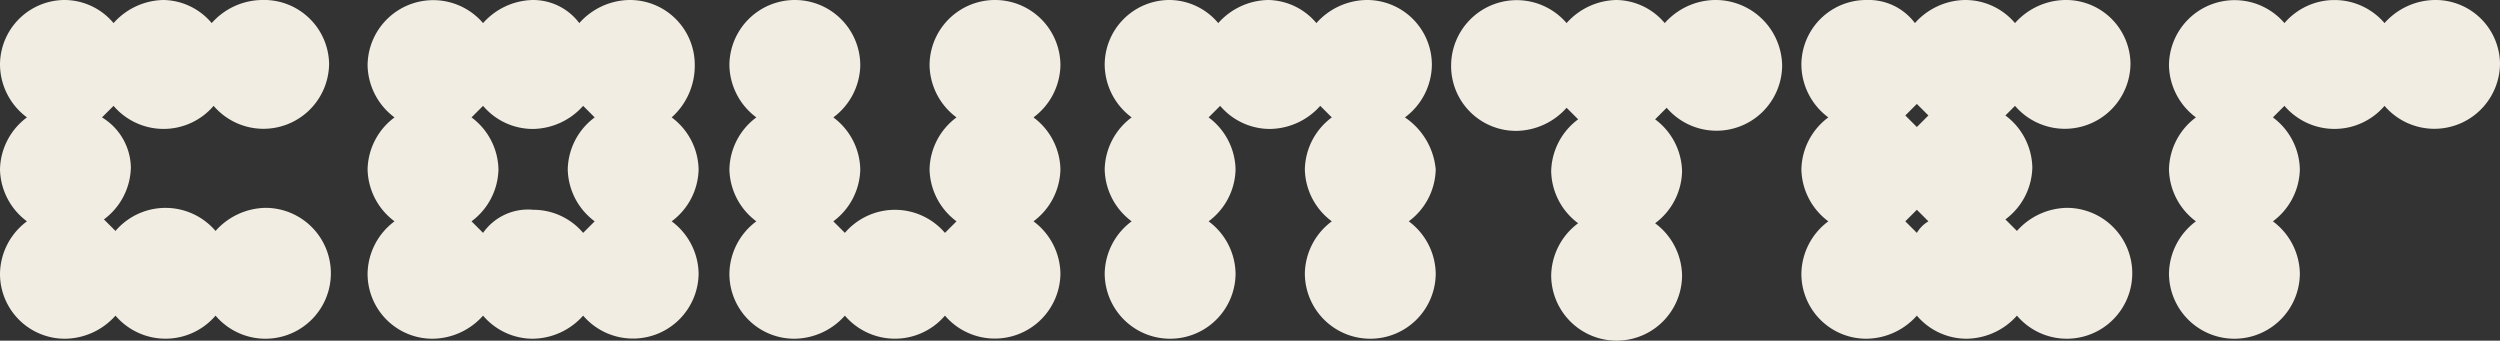 <?xml version="1.0" encoding="UTF-8"?> <svg xmlns="http://www.w3.org/2000/svg" viewBox="0 0 129.9 17.7"><rect x="0" y="0" width="129.9" height="17.7" fill="#333333" stroke="none"/><title>counter_white</title><g id="Layer_2" data-name="Layer 2"><g id="Layer_1-2" data-name="Layer 1"><g><path d="M104.7,5.5a3.41,3.41,0,0,0,6-2.2A3.35,3.35,0,0,0,107.3,0a3.55,3.55,0,0,0-2.6,1.2A3.39,3.39,0,0,0,102.1,0a3.55,3.55,0,0,0-2.6,1.2A3,3,0,0,0,97,0a3.37,3.37,0,0,0-3.4,3.4A3.45,3.45,0,0,0,95,6.1a3.45,3.45,0,0,0-1.4,2.7A3.45,3.45,0,0,0,95,11.5a3.45,3.45,0,0,0-1.4,2.7A3.37,3.37,0,0,0,97,17.6a3.55,3.55,0,0,0,2.6-1.2,3.39,3.39,0,0,0,2.6,1.2,3.55,3.55,0,0,0,2.6-1.2,3.4,3.4,0,1,0,2.6-5.6,3.55,3.55,0,0,0-2.6,1.2l-.6-.6a3.45,3.45,0,0,0,1.4-2.7A3.45,3.45,0,0,0,104.2,6Zm-5.1,6.6-.6-.6.6-.6.6.6A1.7,1.7,0,0,0,99.6,12.1Zm0-5.5L99,6l.6-.6.6.6Z" style="fill: #f1ede3"></path><path d="M89.1,0a3.55,3.55,0,0,0-2.6,1.2A3.34,3.34,0,0,0,84,0a3.55,3.55,0,0,0-2.6,1.2,3.41,3.41,0,0,0-6,2.2,3.37,3.37,0,0,0,3.4,3.4,3.55,3.55,0,0,0,2.6-1.2l.6.6a3.45,3.45,0,0,0-1.4,2.7A3.45,3.45,0,0,0,82,11.6a3.45,3.45,0,0,0-1.4,2.7,3.4,3.4,0,0,0,6.8,0A3.45,3.45,0,0,0,86,11.6a3.45,3.45,0,0,0,1.4-2.7A3.45,3.45,0,0,0,86,6.2l.6-.6a3.41,3.41,0,0,0,6-2.2A3.46,3.46,0,0,0,89.1,0Z" style="fill: #f1ede3"></path><path d="M55.1,3.4a3.4,3.4,0,1,0-6.8,0,3.45,3.45,0,0,0,1.4,2.7,3.45,3.45,0,0,0-1.4,2.7,3.45,3.45,0,0,0,1.4,2.7l-.6.6a3.42,3.42,0,0,0-5.2,0l-.6-.6a3.45,3.45,0,0,0,1.4-2.7,3.45,3.45,0,0,0-1.4-2.7,3.45,3.45,0,0,0,1.4-2.7,3.4,3.4,0,0,0-6.8,0,3.45,3.45,0,0,0,1.4,2.7,3.45,3.45,0,0,0-1.4,2.7,3.45,3.45,0,0,0,1.4,2.7,3.45,3.45,0,0,0-1.4,2.7,3.37,3.37,0,0,0,3.4,3.4,3.55,3.55,0,0,0,2.6-1.2,3.42,3.42,0,0,0,5.2,0,3.41,3.41,0,0,0,6-2.2,3.45,3.45,0,0,0-1.4-2.7,3.45,3.45,0,0,0,1.4-2.7,3.45,3.45,0,0,0-1.4-2.7A3.45,3.45,0,0,0,55.1,3.4Z" style="fill: #f1ede3"></path><path d="M74.4,3.4A3.37,3.37,0,0,0,71,0a3.55,3.55,0,0,0-2.6,1.2A3.34,3.34,0,0,0,65.9,0a3.55,3.55,0,0,0-2.6,1.2A3.34,3.34,0,0,0,60.8,0a3.37,3.37,0,0,0-3.4,3.4,3.45,3.45,0,0,0,1.4,2.7,3.45,3.45,0,0,0-1.4,2.7,3.45,3.45,0,0,0,1.4,2.7,3.45,3.45,0,0,0-1.4,2.7,3.4,3.4,0,0,0,6.8,0,3.45,3.45,0,0,0-1.4-2.7,3.45,3.45,0,0,0,1.4-2.7,3.45,3.45,0,0,0-1.4-2.7l.6-.6A3.39,3.39,0,0,0,66,6.7a3.55,3.55,0,0,0,2.6-1.2l.6.6a3.45,3.45,0,0,0-1.4,2.7,3.45,3.45,0,0,0,1.4,2.7,3.45,3.45,0,0,0-1.4,2.7,3.4,3.4,0,1,0,6.8,0,3.45,3.45,0,0,0-1.4-2.7,3.45,3.45,0,0,0,1.4-2.7A3.66,3.66,0,0,0,73,6.1,3.45,3.45,0,0,0,74.4,3.4Z" style="fill: #f1ede3"></path><path d="M36.1,3.4A3.37,3.37,0,0,0,32.7,0a3.55,3.55,0,0,0-2.6,1.2A3,3,0,0,0,27.7,0a3.55,3.55,0,0,0-2.6,1.2,3.41,3.41,0,0,0-6,2.2,3.45,3.45,0,0,0,1.4,2.7,3.45,3.45,0,0,0-1.4,2.7,3.45,3.45,0,0,0,1.4,2.7,3.45,3.45,0,0,0-1.4,2.7,3.37,3.37,0,0,0,3.4,3.4,3.55,3.55,0,0,0,2.6-1.2,3.39,3.39,0,0,0,2.6,1.2,3.55,3.55,0,0,0,2.6-1.2,3.41,3.41,0,0,0,6-2.2,3.45,3.45,0,0,0-1.4-2.7,3.45,3.45,0,0,0,1.4-2.7,3.45,3.45,0,0,0-1.4-2.7A3.6,3.6,0,0,0,36.1,3.4Zm-11,8.7-.6-.6a3.45,3.45,0,0,0,1.4-2.7,3.45,3.45,0,0,0-1.4-2.7l.6-.6a3.39,3.39,0,0,0,2.6,1.2,3.55,3.55,0,0,0,2.6-1.2l.6.6a3.45,3.45,0,0,0-1.4,2.7,3.45,3.45,0,0,0,1.4,2.7l-.6.6a3.39,3.39,0,0,0-2.6-1.2A2.85,2.85,0,0,0,25.1,12.1Z" style="fill: #f1ede3"></path><path d="M5.9,5.5a3.42,3.42,0,0,0,5.2,0,3.41,3.41,0,0,0,6-2.2A3.38,3.38,0,0,0,13.6,0,3.55,3.55,0,0,0,11,1.2,3.34,3.34,0,0,0,8.5,0,3.55,3.55,0,0,0,5.9,1.2,3.34,3.34,0,0,0,3.4,0,3.37,3.37,0,0,0,0,3.4,3.45,3.45,0,0,0,1.4,6.1,3.45,3.45,0,0,0,0,8.8a3.45,3.45,0,0,0,1.4,2.7A3.45,3.45,0,0,0,0,14.2a3.37,3.37,0,0,0,3.4,3.4A3.55,3.55,0,0,0,6,16.4a3.42,3.42,0,0,0,5.2,0,3.4,3.4,0,1,0,2.6-5.6A3.55,3.55,0,0,0,11.2,12,3.42,3.42,0,0,0,6,12l-.6-.6A3.45,3.45,0,0,0,6.8,8.7,3.11,3.11,0,0,0,5.3,6.1Z" style="fill: #f1ede3"></path><path d="M126.5,0a3.55,3.55,0,0,0-2.6,1.2,3.42,3.42,0,0,0-5.2,0,3.41,3.41,0,0,0-6,2.2,3.45,3.45,0,0,0,1.4,2.7,3.45,3.45,0,0,0-1.4,2.7,3.45,3.45,0,0,0,1.4,2.7,3.45,3.45,0,0,0-1.4,2.7,3.4,3.4,0,0,0,6.8,0,3.45,3.45,0,0,0-1.4-2.7,3.45,3.45,0,0,0,1.4-2.7,3.45,3.45,0,0,0-1.4-2.7l.6-.6a3.42,3.42,0,0,0,5.2,0,3.41,3.41,0,0,0,6-2.2A3.35,3.35,0,0,0,126.5,0Z" style="fill: #f1ede3"></path></g></g></g></svg> 